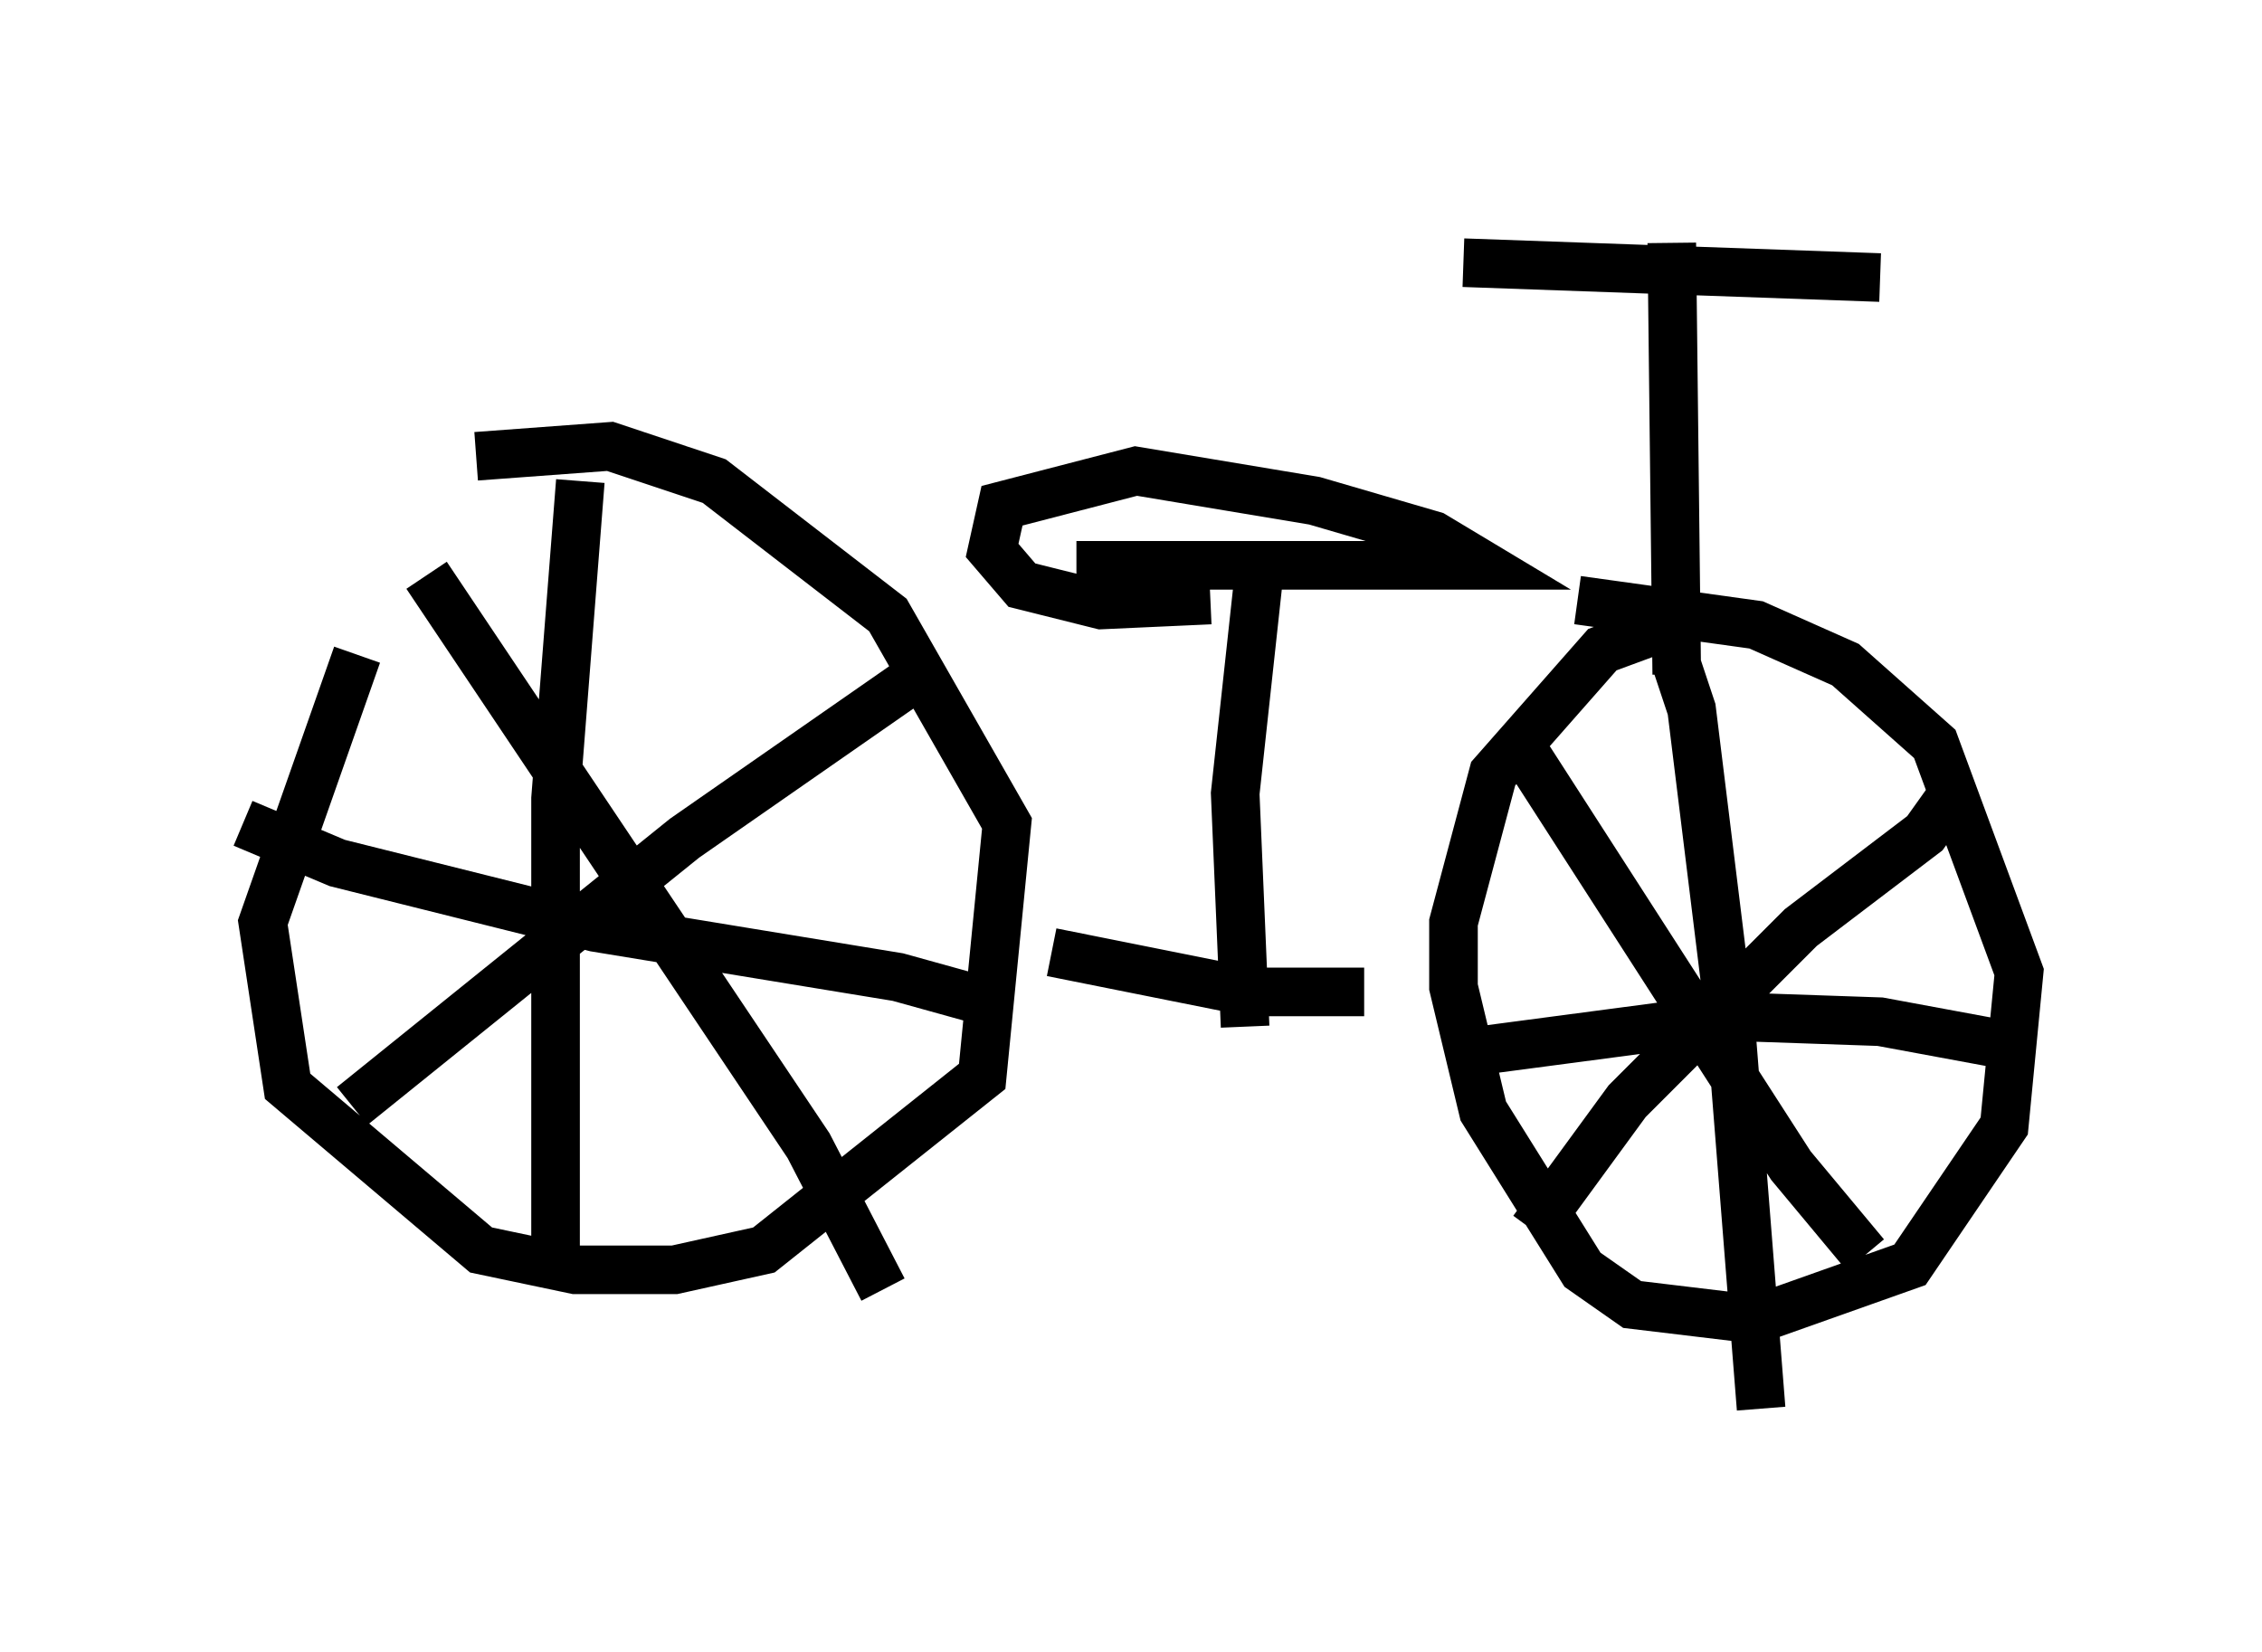<?xml version="1.0" encoding="utf-8" ?>
<svg baseProfile="full" height="33.99" version="1.1" width="46.546" xmlns="http://www.w3.org/2000/svg" xmlns:ev="http://www.w3.org/2001/xml-events" xmlns:xlink="http://www.w3.org/1999/xlink"><defs /><rect fill="white" height="33.99" width="46.546" x="0" y="0" /><path d="M10.921, 10.615 m-3.573, 2.858 l-1.94, 5.513 0.51, 3.369 l3.981, 3.369 1.94, 0.408 l2.042, 0.0 1.838, -0.408 l4.492, -3.573 0.51, -5.206 l-2.45, -4.288 -3.573, -2.756 l-2.144, -0.715 -2.756, 0.204 m2.144, 0.51 l-0.51, 6.533 0.0, 9.698 m-6.431, -9.188 l1.94, 0.817 5.308, 1.327 l6.227, 1.021 1.838, 0.51 m-11.536, -8.779 l7.861, 11.74 1.531, 2.96 m-10.923, -3.777 l6.84, -5.513 4.696, -3.267 m16.129, -1.327 l-1.94, 0.715 -2.246, 2.552 l-0.817, 3.063 0.0, 1.327 l0.613, 2.552 2.042, 3.267 l1.021, 0.715 2.552, 0.306 l3.165, -1.123 1.94, -2.858 l0.306, -3.165 -1.735, -4.696 l-1.838, -1.633 -1.838, -0.817 l-3.675, -0.51 m-1.327, 2.756 l5.717, 8.881 1.531, 1.838 m-6.84, -0.51 l1.94, -2.654 3.573, -3.573 l2.552, -1.94 0.51, -0.715 m-5.615, -2.756 l0.306, 0.919 0.817, 6.635 l0.613, 7.758 m-5.921, -7.35 l5.41, -0.715 2.96, 0.102 l2.756, 0.51 m-19.804, -1.94 l4.083, 0.817 2.348, 0.0 m-2.45, 0.715 l-0.204, -4.798 0.51, -4.696 m-3.777, 0.0 l8.371, 0.0 -1.021, -0.613 l-2.45, -0.715 -3.675, -0.613 l-2.756, 0.715 -0.204, 0.919 l0.613, 0.715 1.633, 0.408 l2.246, -0.102 m9.596, 1.531 l-0.102, -8.881 m-4.288, 0.408 l8.575, 0.306 " fill="none" stroke="black" stroke-width="1" /></svg>